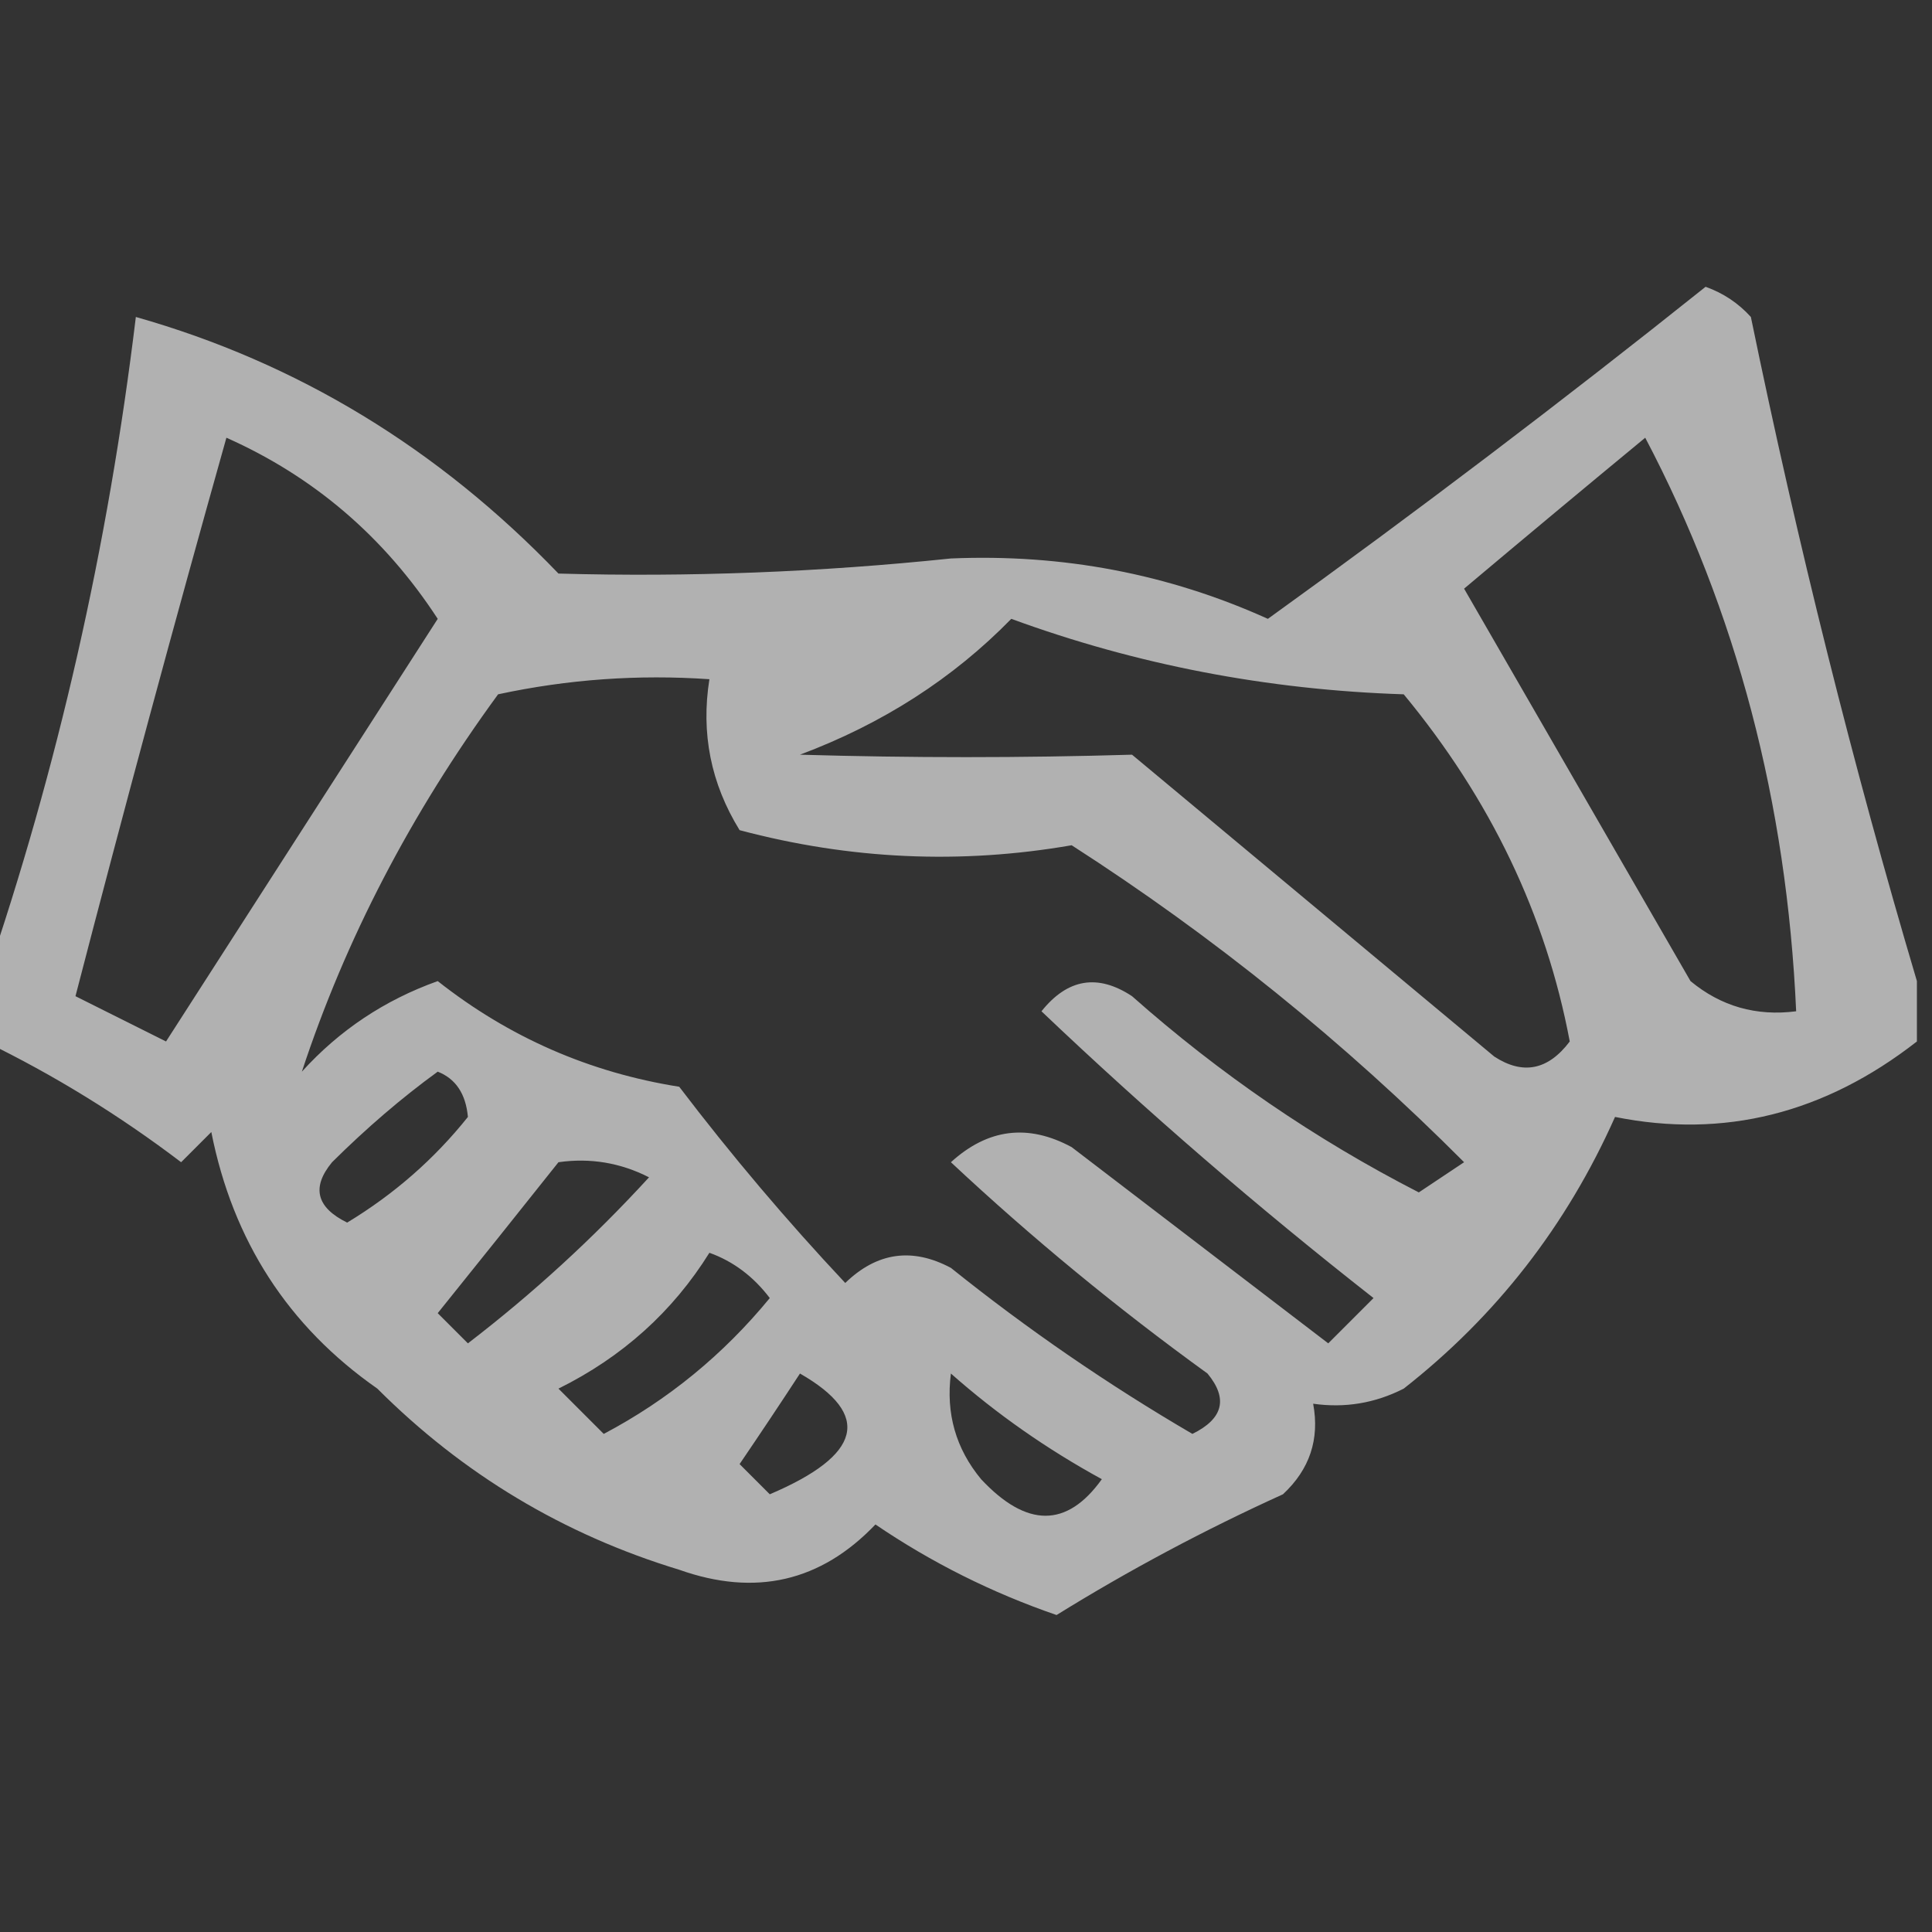 <?xml version="1.0" encoding="UTF-8"?>
<!DOCTYPE svg PUBLIC "-//W3C//DTD SVG 1.1//EN" "http://www.w3.org/Graphics/SVG/1.1/DTD/svg11.dtd">
<svg xmlns="http://www.w3.org/2000/svg" version="1.1" width="64px" height="64px" style="shape-rendering:geometricPrecision; text-rendering:geometricPrecision; image-rendering:optimizeQuality; fill-rule:evenodd; clip-rule:evenodd" xmlns:xlink="http://www.w3.org/1999/xlink">
<rect width="100%" height="100%" fill="#333333" stroke="none"/>
<g><path style="opacity:0.617" fill="#fefffe" d="M 63.5,32.5 C 63.5,33.167 63.5,33.833 63.5,34.5C 60.436,36.891 57.103,37.724 53.5,37C 51.897,40.599 49.564,43.599 46.5,46C 45.552,46.483 44.552,46.65 43.5,46.5C 43.719,47.675 43.386,48.675 42.5,49.5C 39.898,50.681 37.398,52.014 35,53.5C 32.861,52.764 30.861,51.764 29,50.5C 27.192,52.396 25.025,52.896 22.5,52C 18.668,50.835 15.334,48.835 12.5,46C 9.547,43.937 7.714,41.104 7,37.5C 6.667,37.833 6.333,38.167 6,38.5C 3.948,36.941 1.781,35.608 -0.5,34.5C -0.5,33.833 -0.5,33.167 -0.5,32.5C 1.913,25.448 3.58,18.115 4.5,10.5C 9.848,12.016 14.515,14.85 18.5,19C 22.816,19.121 27.15,18.954 31.5,18.5C 35.2,18.343 38.7,19.009 42,20.5C 46.923,16.955 51.756,13.288 56.5,9.5C 57.086,9.709 57.586,10.043 58,10.5C 59.55,18.034 61.384,25.368 63.5,32.5 Z M 7.5,14.5 C 10.401,15.791 12.734,17.791 14.5,20.5C 11.5,25.167 8.5,29.833 5.5,34.5C 4.5,34 3.5,33.5 2.5,33C 4.104,26.814 5.77,20.647 7.5,14.5 Z M 54.5,14.5 C 57.523,20.247 59.19,26.58 59.5,33.5C 58.178,33.67 57.011,33.337 56,32.5C 53.5,28.167 51,23.833 48.5,19.5C 50.544,17.781 52.544,16.114 54.5,14.5 Z M 33.5,20.5 C 37.652,22.021 41.985,22.854 46.5,23C 49.38,26.484 51.213,30.317 52,34.5C 51.282,35.451 50.449,35.617 49.5,35C 45.5,31.667 41.5,28.333 37.5,25C 33.843,25.108 30.177,25.108 26.5,25C 29.239,23.974 31.572,22.474 33.5,20.5 Z M 23.5,22.5 C 23.215,24.288 23.548,25.955 24.5,27.5C 28.157,28.473 31.823,28.639 35.5,28C 40.199,31.02 44.533,34.52 48.5,38.5C 48,38.833 47.5,39.167 47,39.5C 43.569,37.739 40.403,35.572 37.5,33C 36.365,32.251 35.365,32.417 34.5,33.5C 37.994,36.824 41.661,39.991 45.5,43C 45,43.5 44.5,44 44,44.5C 41.167,42.333 38.333,40.167 35.5,38C 34.056,37.219 32.723,37.386 31.5,38.5C 34.163,40.992 36.996,43.326 40,45.5C 40.688,46.332 40.521,46.998 39.5,47.5C 36.696,45.862 34.029,44.029 31.5,42C 30.216,41.316 29.049,41.483 28,42.5C 26.067,40.442 24.233,38.275 22.5,36C 19.529,35.529 16.862,34.362 14.5,32.5C 12.742,33.128 11.242,34.128 10,35.5C 11.443,31.119 13.61,26.952 16.5,23C 18.81,22.503 21.143,22.337 23.5,22.5 Z M 14.5,35.5 C 15.097,35.735 15.43,36.235 15.5,37C 14.387,38.394 13.053,39.561 11.5,40.5C 10.479,39.998 10.312,39.332 11,38.5C 12.145,37.364 13.312,36.364 14.5,35.5 Z M 18.5,38.5 C 19.552,38.35 20.552,38.517 21.5,39C 19.65,41.018 17.65,42.851 15.5,44.5C 15.167,44.167 14.833,43.833 14.5,43.5C 15.857,41.814 17.19,40.148 18.5,38.5 Z M 23.5,41.5 C 24.289,41.783 24.956,42.283 25.5,43C 23.957,44.878 22.124,46.378 20,47.5C 19.5,47 19,46.5 18.5,46C 20.617,44.951 22.284,43.451 23.5,41.5 Z M 26.5,45.5 C 28.885,46.867 28.552,48.201 25.5,49.5C 25.167,49.167 24.833,48.833 24.5,48.5C 25.192,47.482 25.859,46.482 26.5,45.5 Z M 31.5,45.5 C 33.01,46.836 34.677,48.003 36.5,49C 35.344,50.615 34.011,50.615 32.5,49C 31.663,47.989 31.33,46.822 31.5,45.5 Z"/></g>
</svg>
